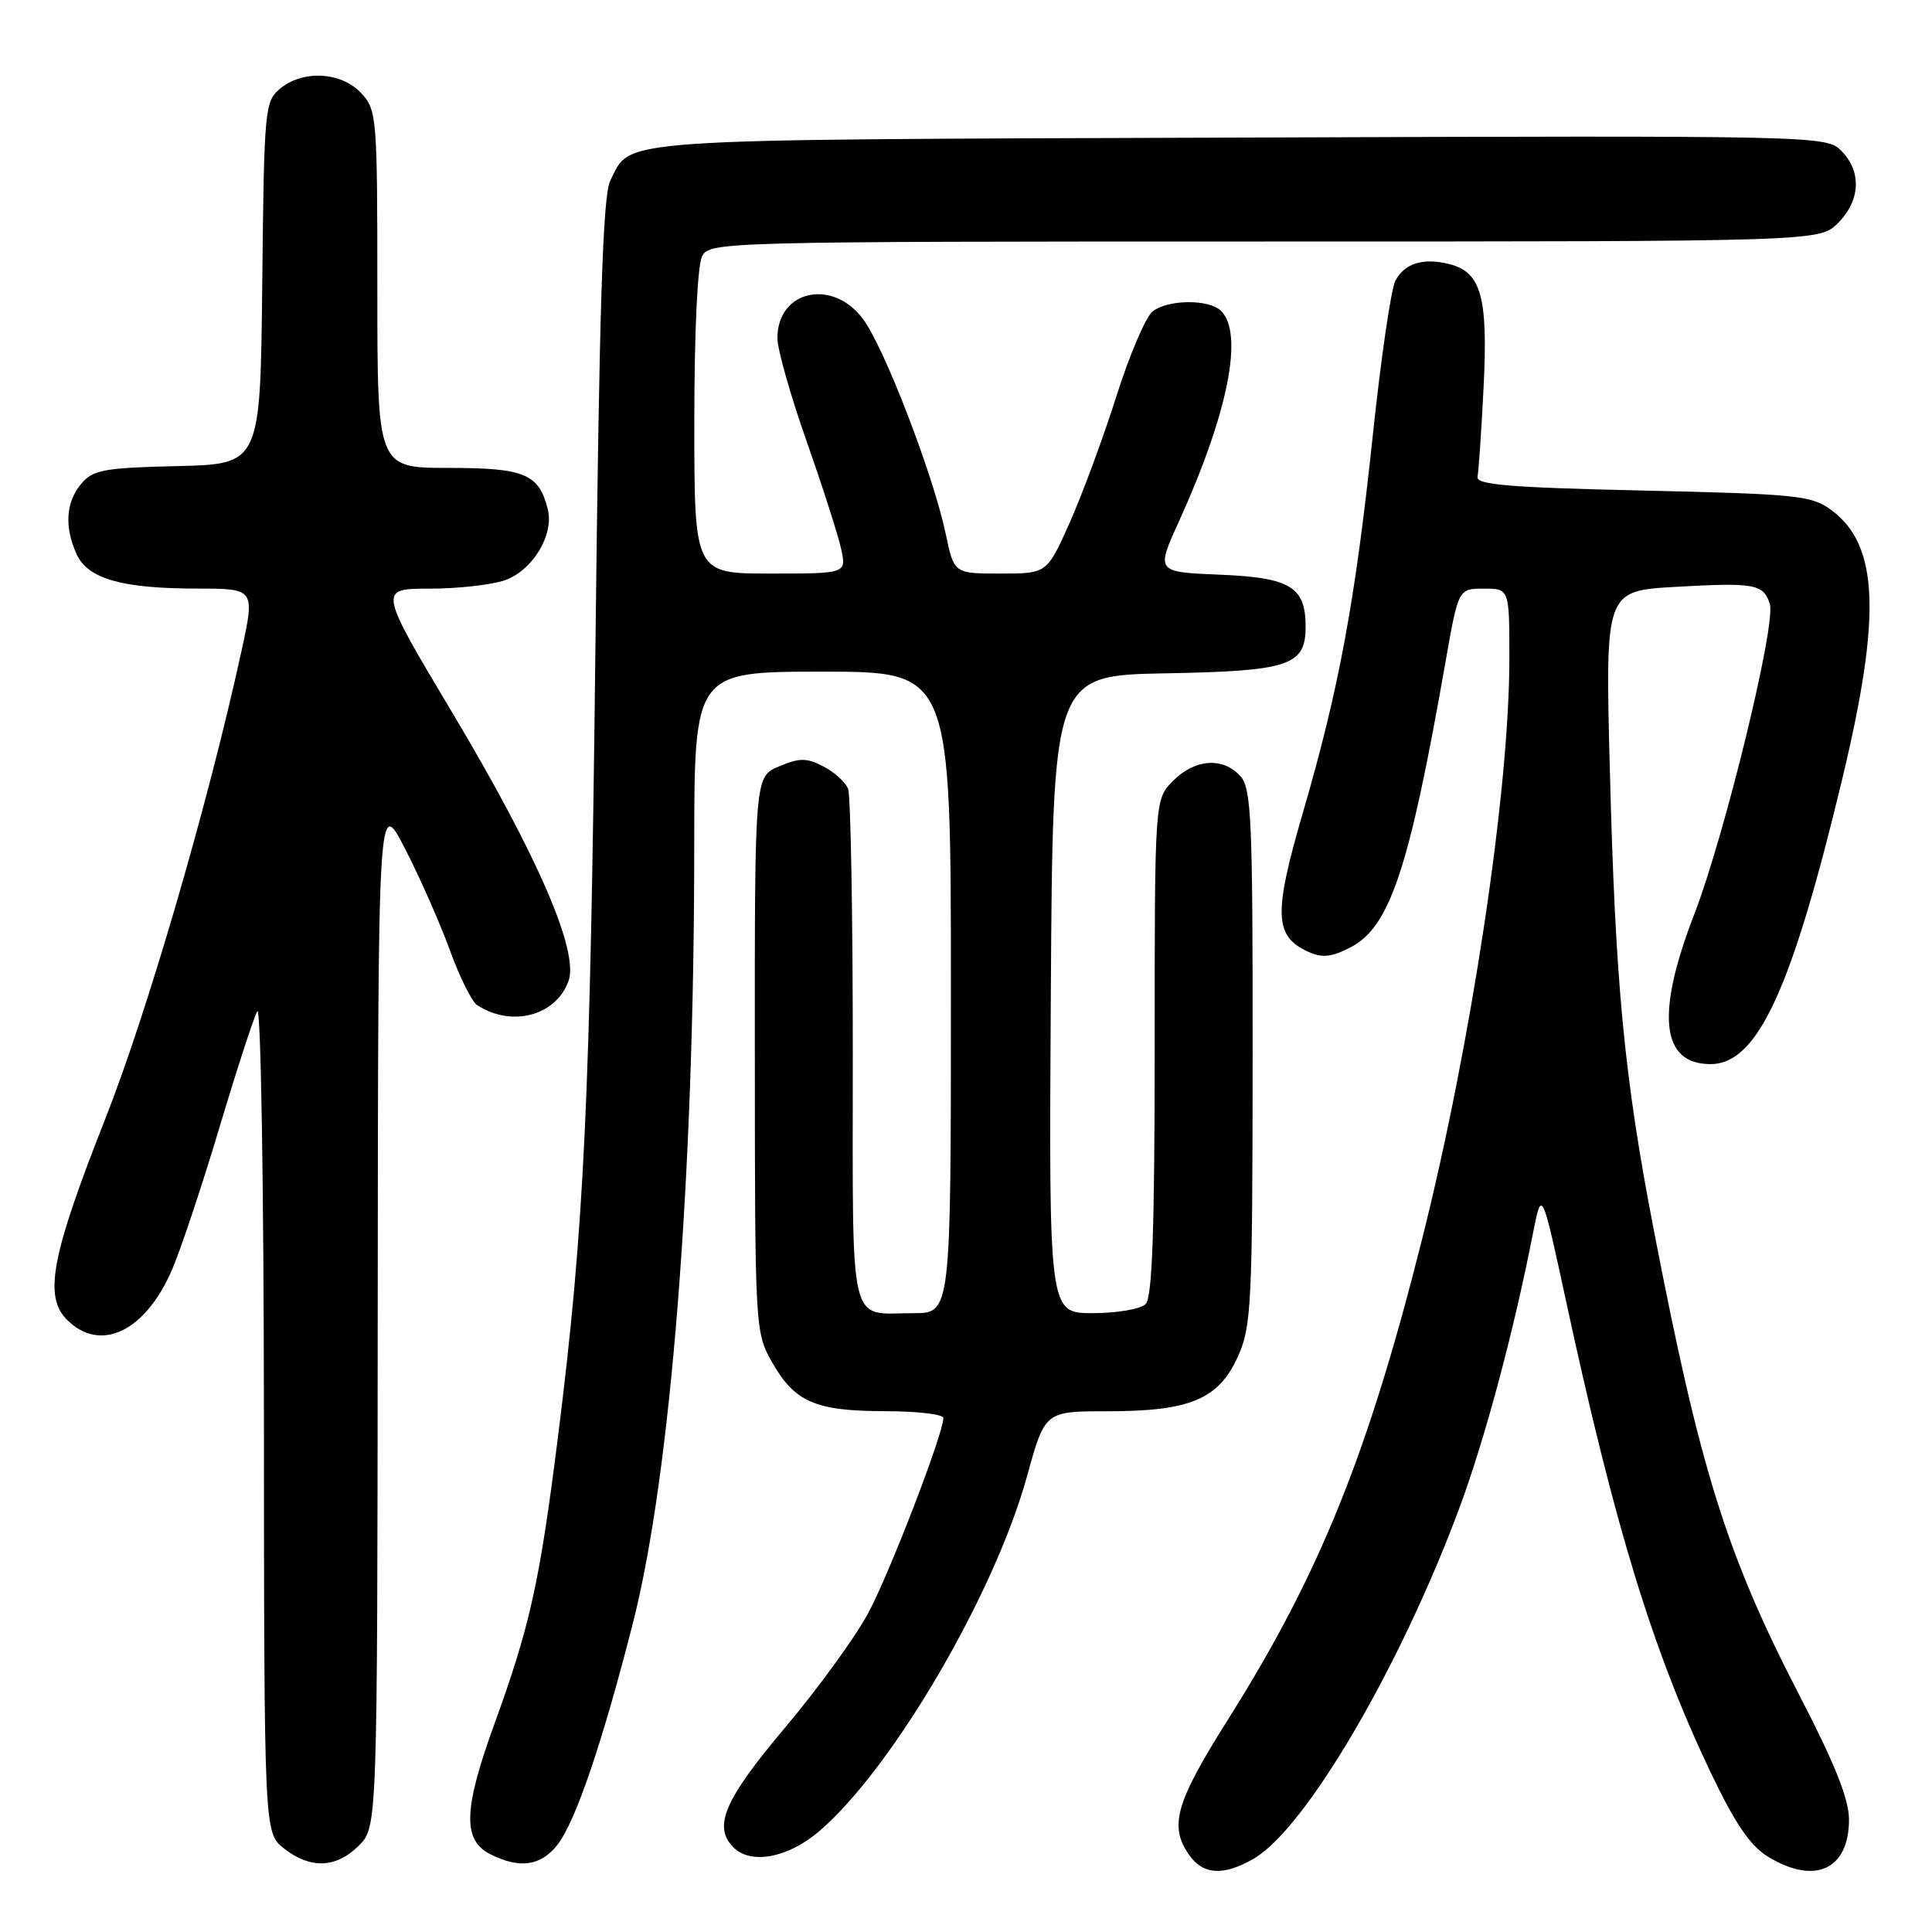 <?xml version="1.0" encoding="UTF-8" standalone="no"?>
<!DOCTYPE svg PUBLIC "-//W3C//DTD SVG 1.1//EN" "http://www.w3.org/Graphics/SVG/1.1/DTD/svg11.dtd" >
<svg xmlns="http://www.w3.org/2000/svg" xmlns:xlink="http://www.w3.org/1999/xlink" version="1.1" viewBox="0 0 256 256">
 <g >
 <path fill="currentColor"
d=" M 166.18 246.25 C 173.03 242.24 185.52 220.93 193.33 199.94 C 196.72 190.85 200.55 176.57 203.11 163.50 C 204.29 157.50 204.29 157.50 207.53 172.50 C 214.00 202.43 219.02 218.79 226.64 234.79 C 229.91 241.65 231.91 244.58 234.28 246.03 C 240.49 249.81 245.00 247.73 245.00 241.09 C 245.00 238.40 243.12 233.68 238.42 224.62 C 228.79 206.00 225.28 194.80 219.14 163.00 C 215.21 142.67 214.04 130.44 213.31 101.90 C 212.70 78.29 212.70 78.29 222.06 77.76 C 232.49 77.17 233.67 77.38 234.51 80.02 C 235.36 82.70 228.55 110.64 224.49 121.17 C 219.38 134.39 220.10 141.00 226.65 141.00 C 232.88 141.00 237.41 131.18 244.16 103.00 C 249.31 81.48 248.93 72.24 242.68 67.60 C 240.07 65.66 238.20 65.46 217.68 65.00 C 199.91 64.60 195.56 64.23 195.78 63.17 C 195.93 62.43 196.30 57.03 196.59 51.17 C 197.18 39.30 196.25 36.02 191.99 34.98 C 188.56 34.13 186.13 34.89 184.90 37.18 C 184.33 38.24 182.98 47.48 181.90 57.70 C 179.56 79.74 177.44 91.22 172.62 107.75 C 168.73 121.12 168.84 124.06 173.34 126.11 C 175.20 126.96 176.43 126.83 178.95 125.53 C 184.17 122.83 186.72 115.17 191.53 87.75 C 193.24 78.00 193.24 78.00 196.62 78.00 C 200.00 78.00 200.00 78.00 200.00 87.25 C 200.00 104.79 194.98 138.15 188.42 164.25 C 181.24 192.79 174.83 208.65 162.62 228.00 C 155.78 238.85 154.89 241.97 157.56 245.78 C 159.43 248.45 162.16 248.60 166.18 246.25 Z  M 47.55 244.55 C 50.00 242.09 50.00 242.09 50.05 173.80 C 50.10 105.50 50.10 105.50 53.69 112.50 C 55.67 116.35 58.33 122.39 59.62 125.93 C 60.90 129.46 62.52 132.73 63.22 133.18 C 67.79 136.17 73.71 134.60 75.34 129.96 C 76.72 126.05 71.22 113.35 60.02 94.58 C 50.12 78.00 50.12 78.00 56.91 78.00 C 60.65 78.00 65.13 77.50 66.88 76.89 C 70.58 75.60 73.44 70.87 72.58 67.46 C 71.40 62.78 69.52 62.00 59.43 62.00 C 50.00 62.00 50.00 62.00 50.00 38.31 C 50.00 15.37 49.93 14.56 47.83 12.31 C 45.19 9.51 40.14 9.24 37.11 11.75 C 35.08 13.43 34.99 14.45 34.75 37.50 C 34.50 61.50 34.50 61.50 23.50 61.76 C 13.73 61.99 12.30 62.26 10.75 64.12 C 8.72 66.56 8.51 69.84 10.16 73.45 C 11.64 76.70 16.18 77.99 26.15 77.99 C 33.80 78.00 33.80 78.00 31.98 86.34 C 27.59 106.45 19.54 134.07 13.97 148.20 C 6.80 166.38 5.77 171.77 8.88 174.88 C 13.30 179.30 19.27 176.45 22.81 168.21 C 23.96 165.54 26.78 157.08 29.07 149.42 C 31.36 141.77 33.62 134.82 34.09 134.00 C 34.56 133.16 34.95 156.81 34.97 187.68 C 35.00 242.85 35.00 242.85 37.63 244.93 C 41.13 247.68 44.55 247.55 47.55 244.55 Z  M 73.86 244.45 C 76.25 241.42 79.85 230.83 83.88 215.00 C 88.89 195.34 91.99 156.13 91.99 112.25 C 92.00 89.00 92.00 89.00 109.00 89.00 C 126.00 89.00 126.00 89.00 126.00 131.50 C 126.00 174.00 126.00 174.00 121.08 174.00 C 112.31 174.00 113.00 176.94 113.00 139.47 C 113.00 121.15 112.72 105.44 112.38 104.54 C 112.04 103.65 110.57 102.31 109.11 101.56 C 106.87 100.40 105.96 100.40 103.23 101.55 C 100.00 102.90 100.00 102.90 100.02 139.70 C 100.03 176.03 100.06 176.55 102.29 180.48 C 105.29 185.78 108.02 186.97 117.25 186.99 C 121.51 186.99 125.00 187.40 125.00 187.89 C 125.00 189.96 117.91 208.39 115.06 213.71 C 113.36 216.90 108.38 223.76 103.98 228.97 C 95.96 238.49 94.44 242.04 97.20 244.80 C 99.51 247.11 104.45 246.17 108.57 242.63 C 118.26 234.33 131.78 211.22 136.09 195.60 C 138.46 187.00 138.46 187.00 146.76 187.00 C 157.67 187.00 161.45 185.42 164.01 179.79 C 165.82 175.80 165.96 173.01 165.98 140.08 C 166.00 108.50 165.82 104.46 164.35 102.83 C 162.04 100.29 158.36 100.55 155.45 103.45 C 153.00 105.91 153.00 105.91 153.00 138.75 C 153.00 162.97 152.68 171.92 151.80 172.80 C 151.14 173.46 147.99 174.00 144.79 174.00 C 138.98 174.00 138.98 174.00 139.24 131.75 C 139.50 89.50 139.50 89.50 154.45 89.22 C 170.84 88.92 173.00 88.20 173.00 83.04 C 173.00 77.76 170.98 76.53 161.67 76.15 C 153.17 75.80 153.17 75.80 156.19 69.15 C 162.72 54.78 164.83 44.23 161.80 41.20 C 160.23 39.63 154.83 39.66 152.74 41.25 C 151.84 41.94 149.67 47.00 147.93 52.50 C 146.18 58.00 143.40 65.54 141.74 69.25 C 138.73 76.00 138.73 76.00 132.57 76.00 C 126.41 76.00 126.41 76.00 125.31 70.72 C 123.67 62.93 117.15 45.98 114.34 42.25 C 110.27 36.83 102.99 38.48 103.01 44.82 C 103.01 46.29 104.76 52.45 106.89 58.50 C 109.02 64.55 111.07 70.96 111.46 72.75 C 112.16 76.00 112.16 76.00 102.08 76.00 C 92.00 76.00 92.00 76.00 92.00 55.93 C 92.00 44.01 92.42 35.08 93.04 33.93 C 94.04 32.05 95.93 32.00 167.58 32.00 C 241.09 32.00 241.09 32.00 243.55 29.55 C 246.53 26.56 246.70 22.70 243.98 19.98 C 241.97 17.97 241.11 17.96 164.23 18.23 C 79.97 18.52 83.72 18.27 80.86 23.95 C 79.88 25.89 79.41 40.56 78.90 85.50 C 78.21 146.04 77.42 162.70 73.92 190.50 C 71.50 209.72 70.23 215.43 65.51 228.44 C 61.39 239.78 61.27 243.84 65.00 245.71 C 68.85 247.65 71.66 247.25 73.86 244.45 Z "/>
</g>
</svg>